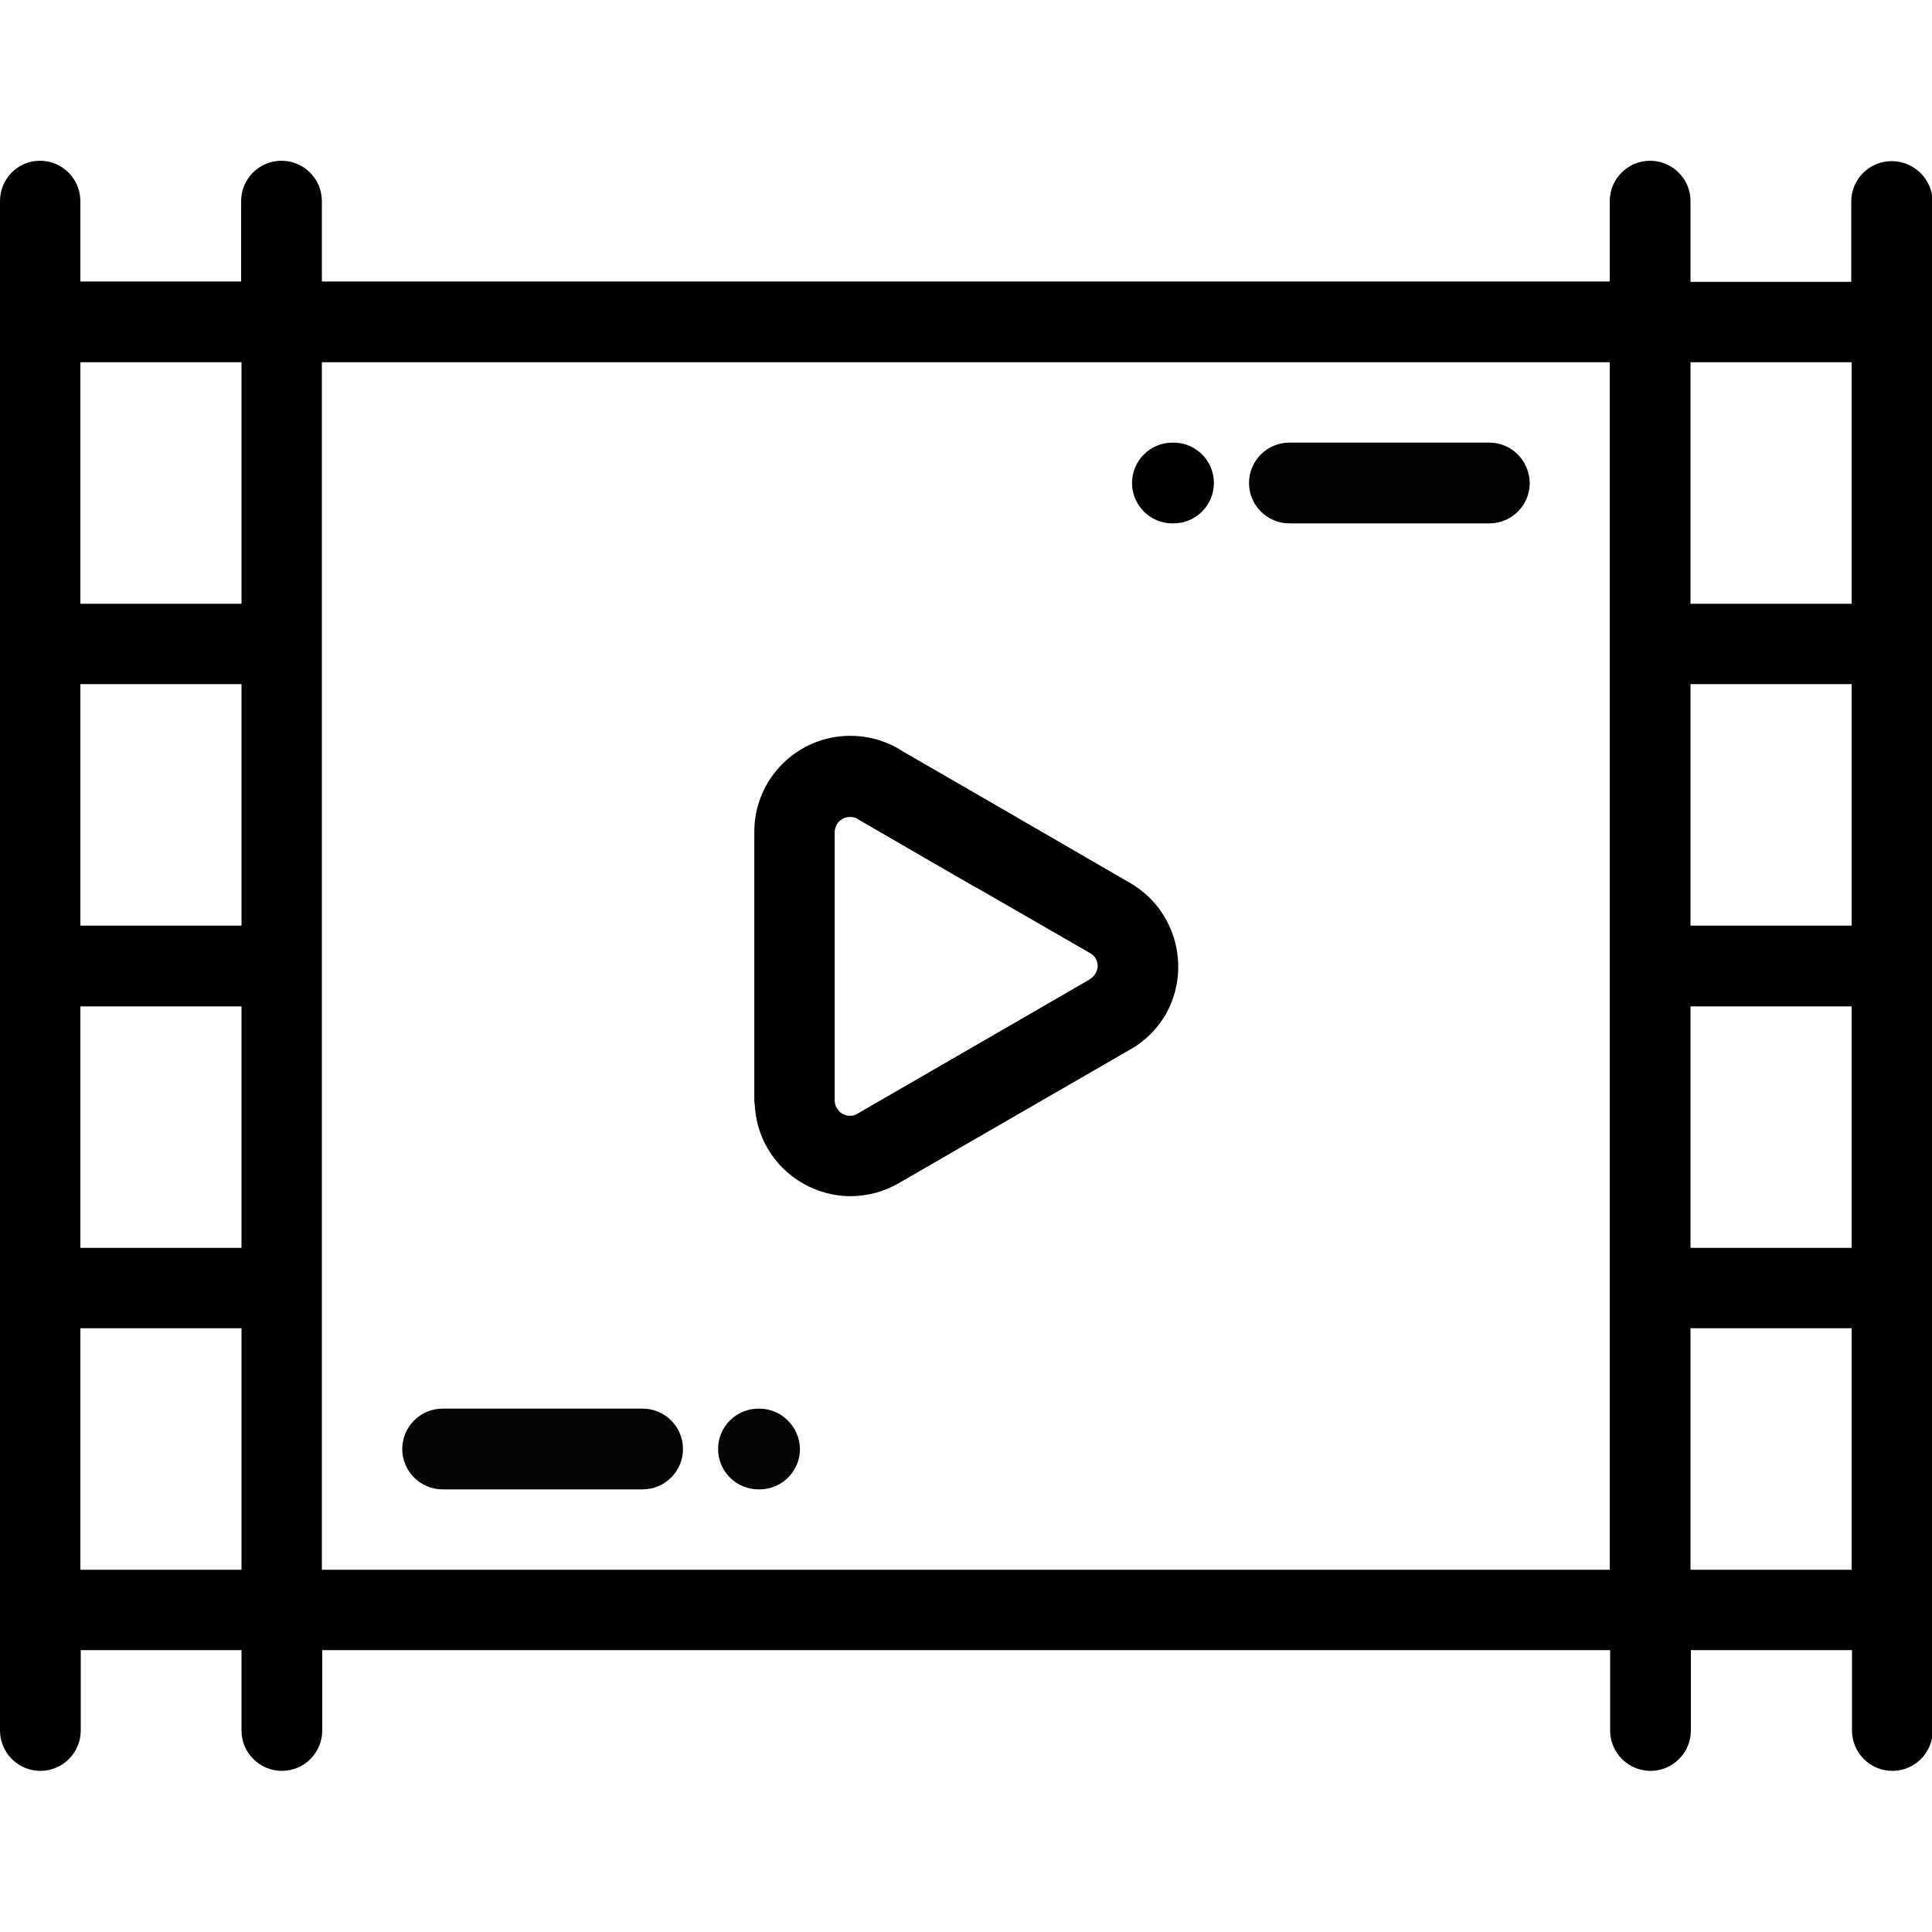 <?xml version="1.0" encoding="utf-8"?>
<!-- Generator: Adobe Illustrator 25.0.0, SVG Export Plug-In . SVG Version: 6.00 Build 0)  -->
<svg version="1.1" id="Layer_1" xmlns="http://www.w3.org/2000/svg" xmlns:xlink="http://www.w3.org/1999/xlink" x="0px" y="0px"
	 viewBox="0 0 512 512" style="enable-background:new 0 0 512 512;" xml:space="preserve">
<style type="text/css">
	.st0{fill:#000003;}
	.st1{fill:#020202;}
	.st2{fill:#050505;}
</style>
<path class="st0" d="M501.3,42.7c-5.9,0-10.7,4.8-10.7,10.7v21.3H448V53.3c0-5.9-4.8-10.7-10.7-10.7c-5.9,0-10.7,4.8-10.7,10.7v21.3
	H85.3V53.3c0-5.9-4.8-10.7-10.7-10.7c-5.9,0-10.7,4.8-10.7,10.7v21.3H21.3V53.3c0-5.9-4.8-10.7-10.7-10.7S0,47.4,0,53.3v405.3
	c0,5.9,4.8,10.7,10.7,10.7c5.9,0,10.7-4.8,10.7-10.7v-21.3H64v21.3c0,5.9,4.8,10.7,10.7,10.7s10.7-4.8,10.7-10.7v-21.3h341.3v21.3
	c0,5.9,4.8,10.7,10.7,10.7c5.9,0,10.7-4.8,10.7-10.7v-21.3h42.7v21.3c0,5.9,4.8,10.7,10.7,10.7c5.9,0,10.7-4.8,10.7-10.7V53.3
	C512,47.4,507.2,42.7,501.3,42.7z M64,245.3H21.3v-64H64V245.3z M21.3,266.7H64v64H21.3V266.7z M85.3,96h341.3v320H85.3V96z
	 M448,181.3h42.7v64H448L448,181.3L448,181.3z M448,266.7h42.7v64H448L448,266.7L448,266.7z M490.7,160H448V96h42.7L490.7,160
	L490.7,160z M64,96v64H21.3V96H64z M21.3,352H64v64H21.3V352z M448,416v-64h42.7v64L448,416L448,416z"/>
<path class="st0" d="M299.5,234l-29.7-17.2c-0.3-0.2-0.6-0.4-1-0.6l-29.6-17.1c-4.1-2.7-8.9-4.1-13.9-4.1c-14,0-25.4,11.4-25.4,25.4
	v71.1c0,0.4,0,0.7,0.1,1.1c0.2,4.1,1.3,8.1,3.4,11.7c4.5,7.8,13,12.7,22,12.7c4.5,0,8.9-1.2,12.7-3.4l30.8-17.8
	c0.2-0.1,0.5-0.3,0.7-0.4l29.8-17.2c4-2.2,7.3-5.5,9.6-9.5C315.8,256.5,311.6,241,299.5,234z M290.3,258c-0.4,0.6-0.9,1.2-1.5,1.5
	c0,0-0.1,0.1-0.1,0.1l-30.6,17.7c-0.2,0.1-0.5,0.3-0.7,0.4l-30.1,17.4c-0.6,0.4-1.3,0.6-2,0.6c-1.5,0-2.8-0.8-3.5-2
	c-0.4-0.6-0.6-1.3-0.6-2c0-0.3,0-0.5,0-0.8v-70.3c0-2.3,1.8-4.1,4.1-4.1c0.8,0,1.6,0.2,2.3,0.7c0.2,0.1,0.4,0.3,0.6,0.4l29.9,17.3
	c0.1,0,0.2,0.1,0.2,0.1c0.2,0.1,0.4,0.2,0.6,0.3l30,17.3C290.8,253.6,291.5,256.1,290.3,258z"/>
<path d="M311,117.3h-0.3c-5.9,0-10.7,4.8-10.7,10.7c0,5.9,4.8,10.7,10.7,10.7h0.3c5.9,0,10.7-4.8,10.7-10.7S316.9,117.3,311,117.3z"
	/>
<path class="st1" d="M394.7,117.3h-53c-5.9,0-10.7,4.8-10.7,10.7c0,5.9,4.8,10.7,10.7,10.7h53c5.9,0,10.7-4.8,10.7-10.7
	C405.3,122.1,400.6,117.3,394.7,117.3z"/>
<path class="st2" d="M170.3,373.3h-53c-5.9,0-10.7,4.8-10.7,10.7s4.8,10.7,10.7,10.7h53c5.9,0,10.7-4.8,10.7-10.7
	C181,378.1,176.2,373.3,170.3,373.3z"/>
<path class="st2" d="M201.2,373.3H201c-5.9,0-10.7,4.8-10.7,10.7s4.8,10.7,10.7,10.7h0.3c5.9,0,10.7-4.8,10.7-10.7
	C211.9,378.1,207.1,373.3,201.2,373.3z"/>
</svg>
